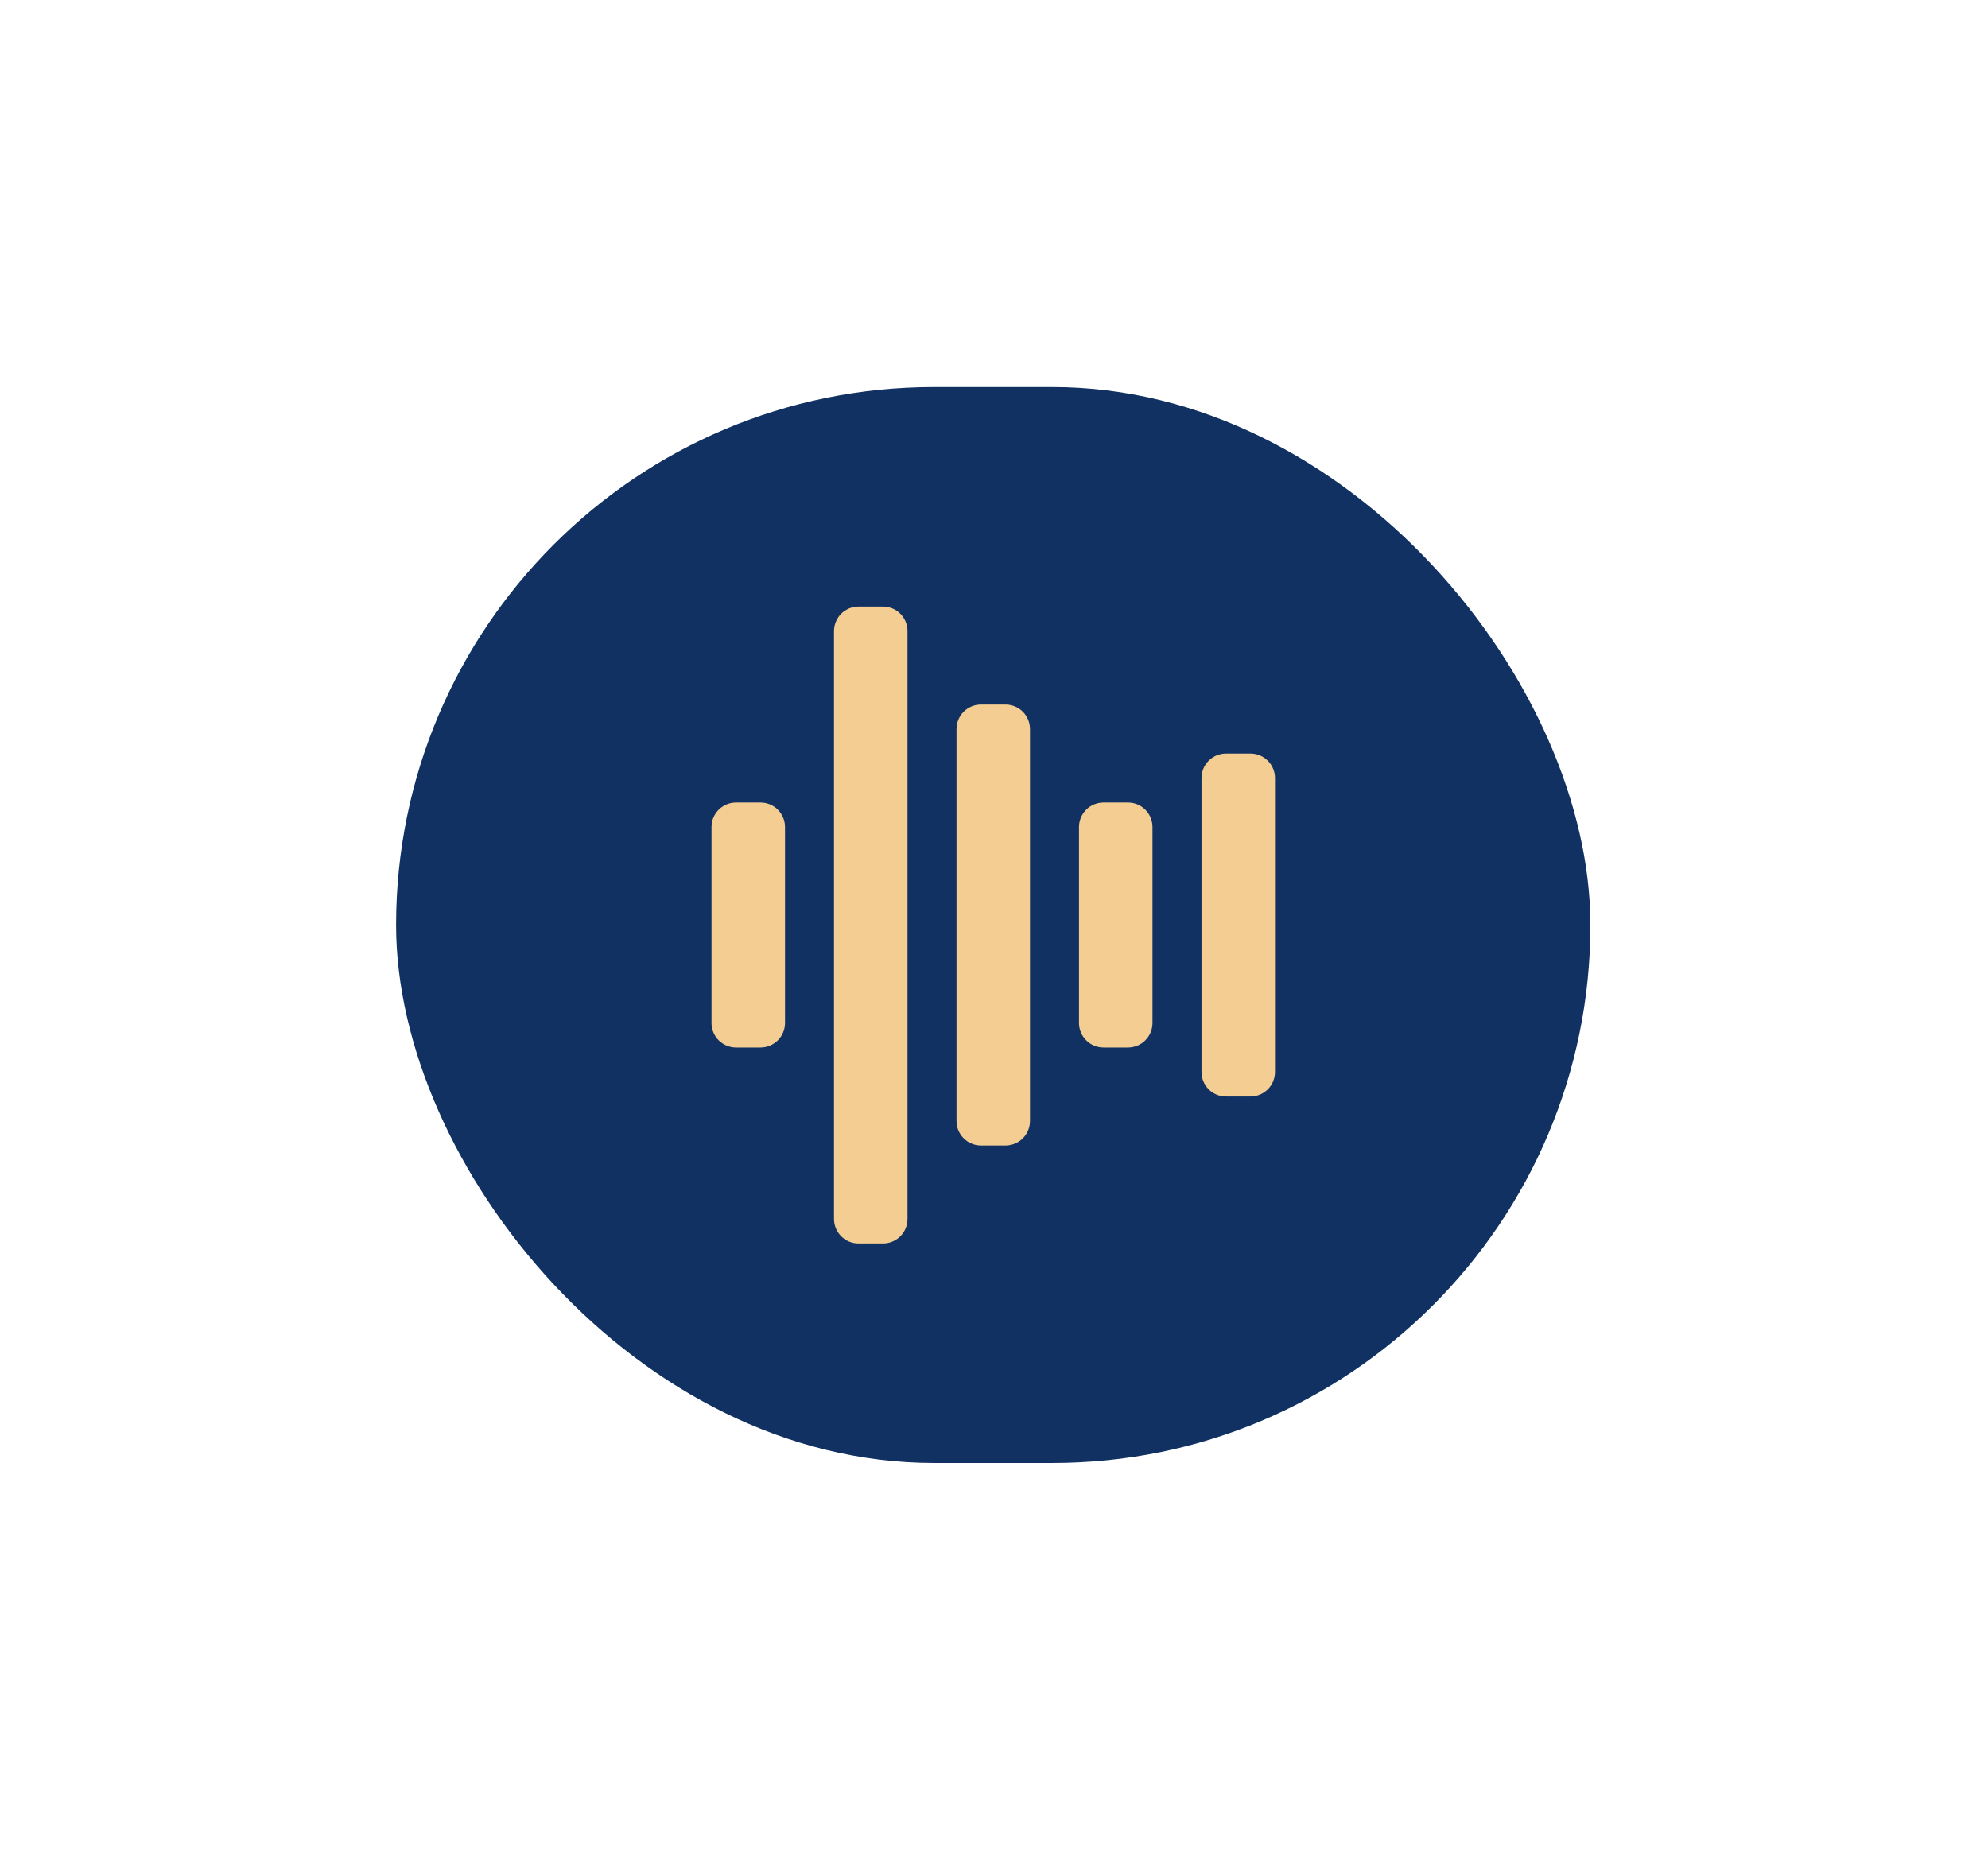 <svg width="120" height="112" viewBox="0 0 120 112" fill="none" xmlns="http://www.w3.org/2000/svg">
<g filter="url(#filter0_d_46_2754)">
<rect x="23.909" y="19.654" width="72.091" height="64.953" rx="32.476" fill="#103162"/>
<path d="M47.385 46.215V58.046C47.385 58.438 47.229 58.814 46.952 59.092C46.674 59.369 46.298 59.525 45.906 59.525H44.427C44.035 59.525 43.659 59.369 43.381 59.092C43.104 58.814 42.948 58.438 42.948 58.046V46.215C42.948 45.823 43.104 45.447 43.381 45.169C43.659 44.892 44.035 44.736 44.427 44.736H45.906C46.298 44.736 46.674 44.892 46.952 45.169C47.229 45.447 47.385 45.823 47.385 46.215ZM53.3 32.906H51.821C51.429 32.906 51.053 33.062 50.776 33.339C50.498 33.616 50.342 33.992 50.342 34.385V69.876C50.342 70.269 50.498 70.645 50.776 70.922C51.053 71.2 51.429 71.355 51.821 71.355H53.3C53.692 71.355 54.068 71.2 54.346 70.922C54.623 70.645 54.779 70.269 54.779 69.876V34.385C54.779 33.992 54.623 33.616 54.346 33.339C54.068 33.062 53.692 32.906 53.3 32.906ZM60.694 38.821H59.215C58.823 38.821 58.447 38.977 58.17 39.254C57.892 39.532 57.737 39.908 57.737 40.3V63.961C57.737 64.353 57.892 64.73 58.17 65.007C58.447 65.284 58.823 65.44 59.215 65.44H60.694C61.086 65.44 61.463 65.284 61.74 65.007C62.017 64.73 62.173 64.353 62.173 63.961V40.3C62.173 39.908 62.017 39.532 61.74 39.254C61.463 38.977 61.086 38.821 60.694 38.821ZM68.088 44.736H66.609C66.217 44.736 65.841 44.892 65.564 45.169C65.287 45.447 65.131 45.823 65.131 46.215V58.046C65.131 58.438 65.287 58.814 65.564 59.092C65.841 59.369 66.217 59.525 66.609 59.525H68.088C68.481 59.525 68.857 59.369 69.134 59.092C69.411 58.814 69.567 58.438 69.567 58.046V46.215C69.567 45.823 69.411 45.447 69.134 45.169C68.857 44.892 68.481 44.736 68.088 44.736ZM75.483 41.779H74.004C73.612 41.779 73.235 41.935 72.958 42.212C72.681 42.489 72.525 42.865 72.525 43.258V61.004C72.525 61.396 72.681 61.772 72.958 62.049C73.235 62.327 73.612 62.482 74.004 62.482H75.483C75.875 62.482 76.251 62.327 76.528 62.049C76.805 61.772 76.961 61.396 76.961 61.004V43.258C76.961 42.865 76.805 42.489 76.528 42.212C76.251 41.935 75.875 41.779 75.483 41.779Z" fill="#F3CD91"/>
</g>
<defs>
<filter id="filter0_d_46_2754" x="0.712" y="0.169" width="118.486" height="111.347" filterUnits="userSpaceOnUse" color-interpolation-filters="sRGB">
<feFlood flood-opacity="0" result="BackgroundImageFix"/>
<feColorMatrix in="SourceAlpha" type="matrix" values="0 0 0 0 0 0 0 0 0 0 0 0 0 0 0 0 0 0 127 0" result="hardAlpha"/>
<feOffset dy="3.712"/>
<feGaussianBlur stdDeviation="11.599"/>
<feComposite in2="hardAlpha" operator="out"/>
<feColorMatrix type="matrix" values="0 0 0 0 0 0 0 0 0 0 0 0 0 0 0 0 0 0 0.1 0"/>
<feBlend mode="normal" in2="BackgroundImageFix" result="effect1_dropShadow_46_2754"/>
<feBlend mode="normal" in="SourceGraphic" in2="effect1_dropShadow_46_2754" result="shape"/>
</filter>
</defs>
</svg>
